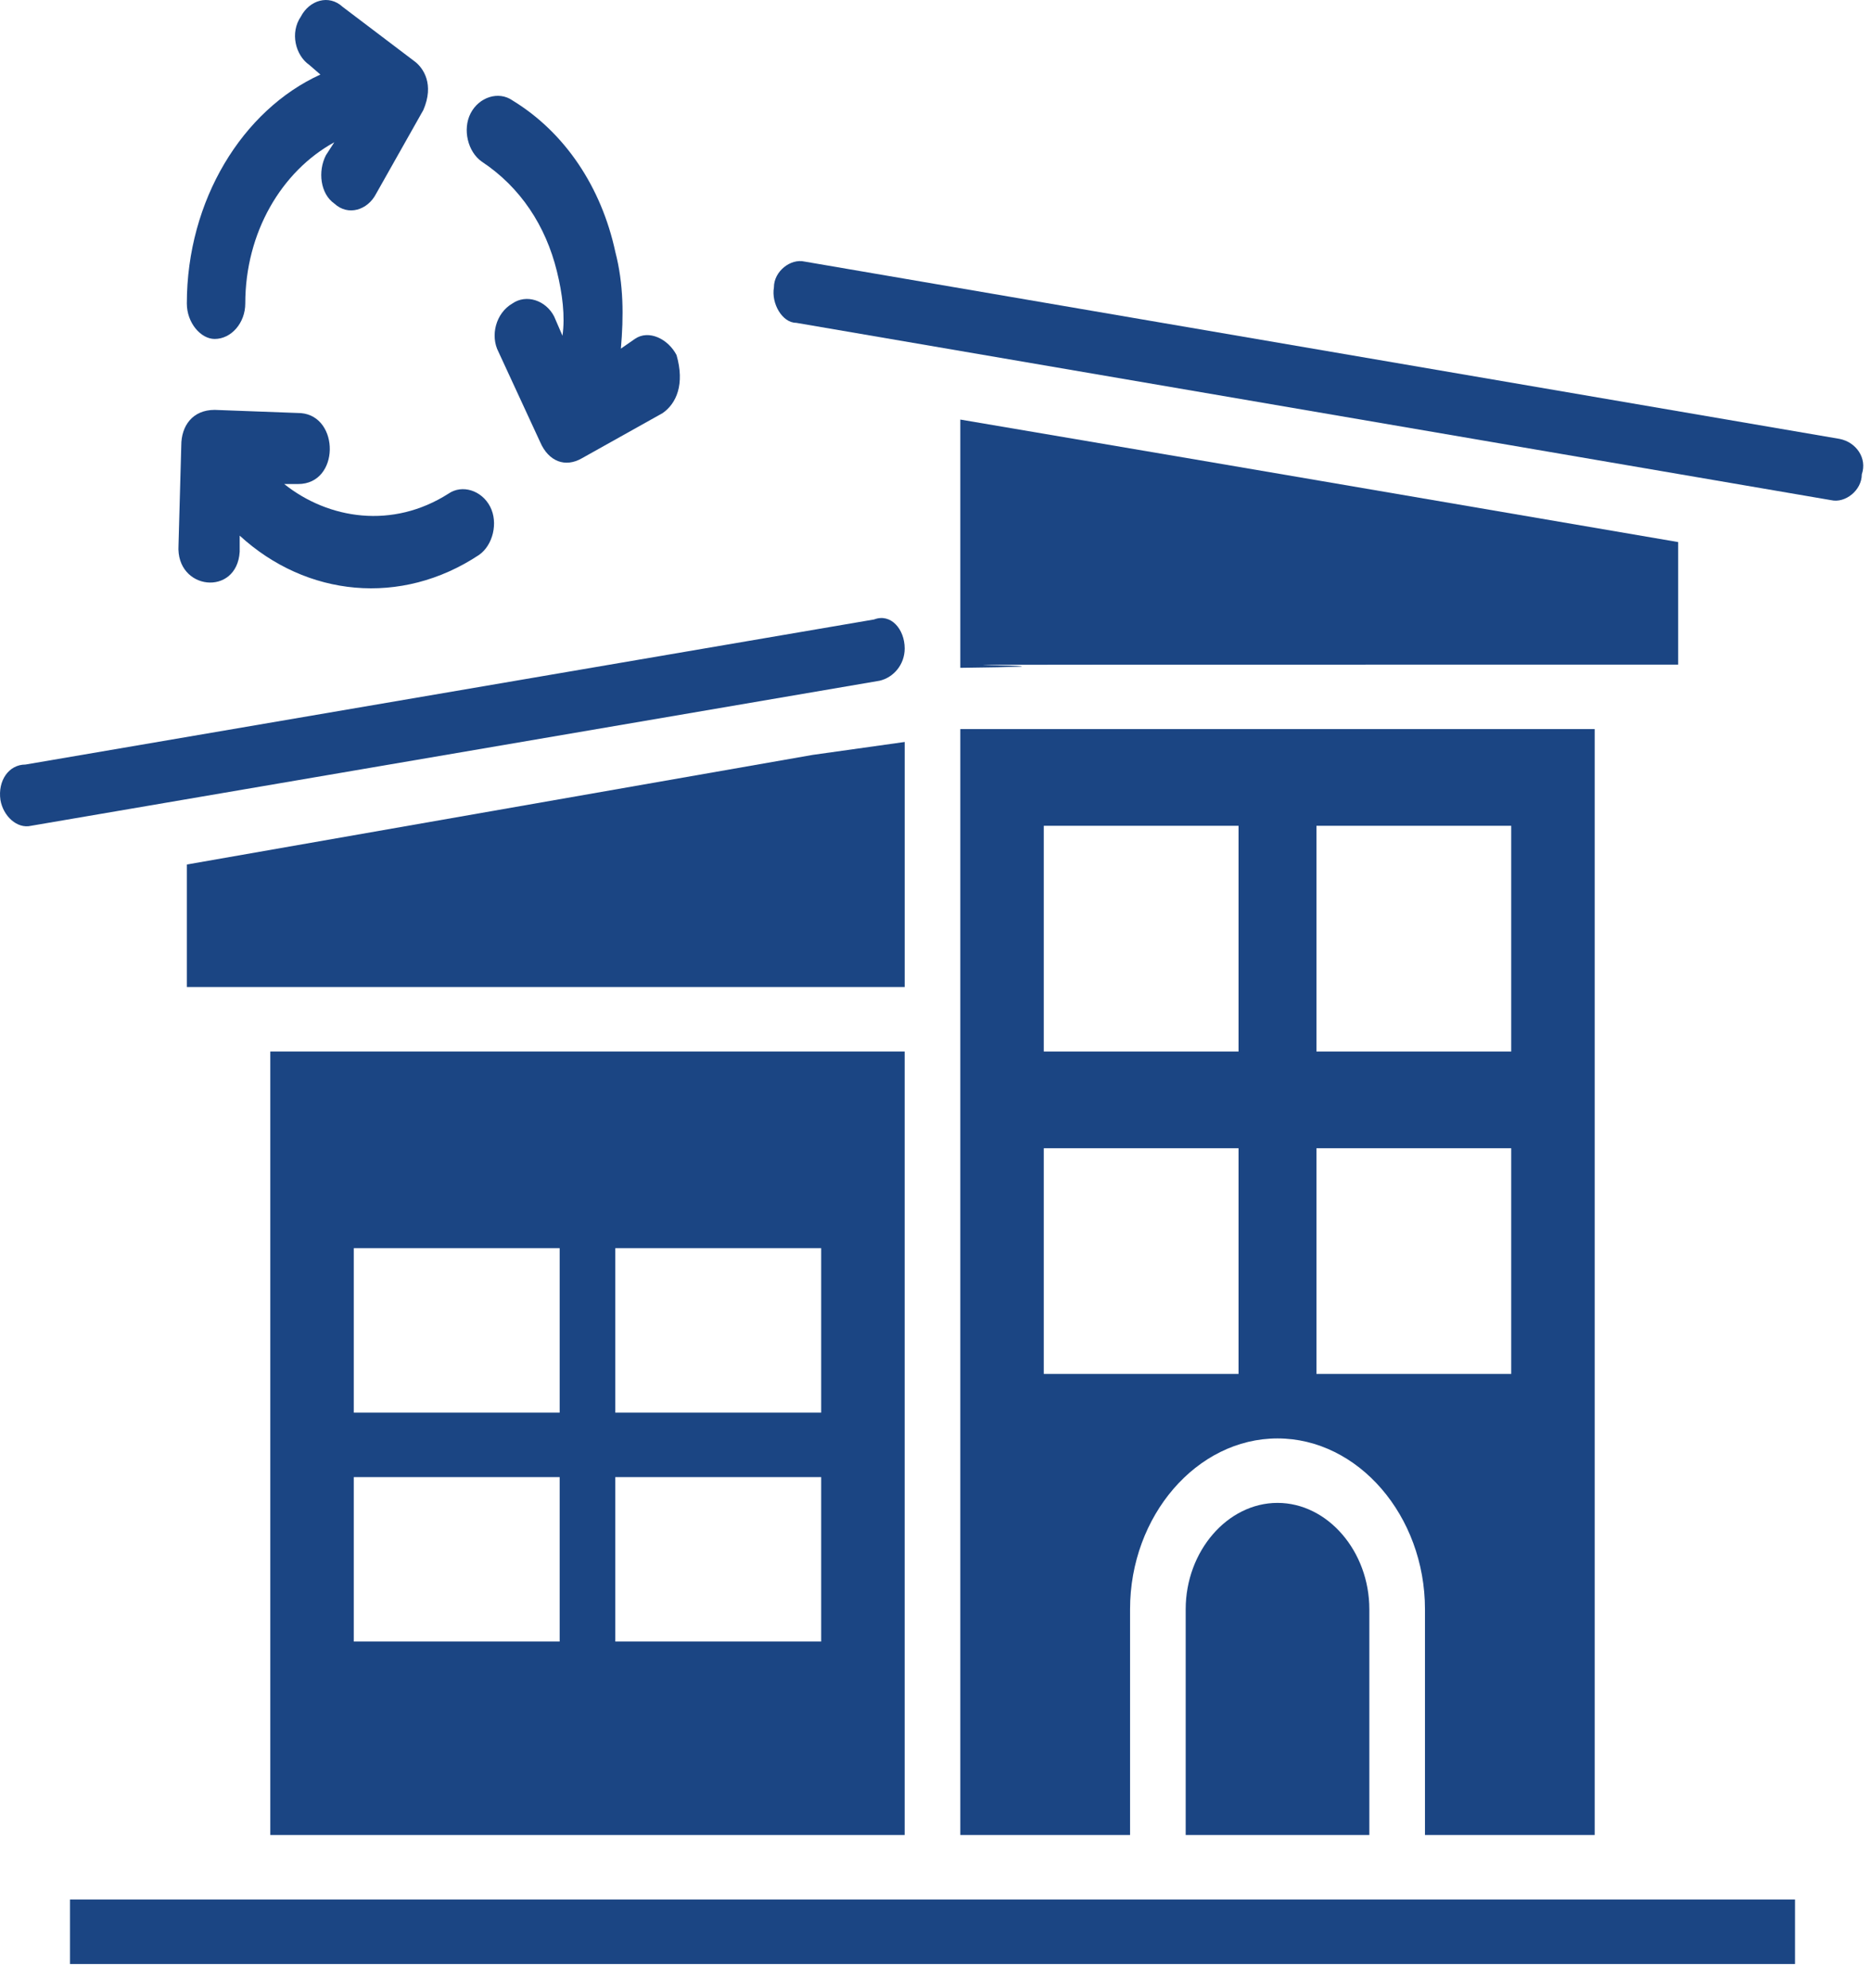 <svg width="64" height="68" viewBox="0 0 64 68" fill="none" xmlns="http://www.w3.org/2000/svg">
<path d="M62.924 15.011L27.52 8.946C27.044 8.836 26.473 9.277 26.473 9.828C26.378 10.38 26.758 11.041 27.234 11.041L62.638 17.107C63.114 17.217 63.685 16.776 63.685 16.224C63.876 15.673 63.495 15.122 62.924 15.011Z" fill="#1B4583"/>
<path d="M30.946 22.179C30.946 22.731 30.565 23.172 30.089 23.282L1.061 28.244C0.586 28.355 0.11 27.914 0.015 27.362C-0.081 26.701 0.3 26.149 0.871 26.149L29.899 21.187C30.47 20.966 30.946 21.518 30.946 22.179Z" fill="#1B4583"/>
<path d="M40.558 55.041V62.761H46.84V55.041C46.84 53.056 45.412 51.402 43.699 51.402C41.986 51.402 40.558 53.056 40.558 55.041Z" fill="#1B4583"/>
<path d="M9.246 35.964V62.761H30.945V35.964H9.246ZM19.144 56.144H12.101V50.52H19.144V56.144ZM19.144 48.315H12.101V42.69H19.144V48.315ZM28.09 56.144H21.047V50.52H28.09V56.144ZM28.09 48.315H21.047V42.69H28.09V48.315Z" fill="#1B4583"/>
<path d="M2.394 64.966V67.172H61.401V64.966C57.214 64.966 9.151 64.966 2.394 64.966Z" fill="#1B4583"/>
<path d="M57.404 22.731V18.54C42.557 16.004 47.791 16.886 32.849 14.35V22.841C41.51 22.731 18.097 22.731 57.404 22.731Z" fill="#1B4583"/>
<path d="M32.849 24.936V62.761H38.655V55.041C38.655 51.843 40.939 49.197 43.699 49.197C46.459 49.197 48.743 51.843 48.743 55.041V62.761H54.548V24.936H32.849ZM42.366 46.991H35.704V39.272H42.366V46.991ZM42.366 35.964H35.704V28.244H42.366V35.964ZM51.693 46.991H45.031V39.272H51.693V46.991ZM51.693 35.964H45.031V28.244H51.693V35.964Z" fill="#1B4583"/>
<path d="M30.946 25.377L27.805 25.818L6.391 29.568V33.758H8.295H30.946V25.377Z" fill="#1B4583"/>
<path d="M22.666 14.129L19.906 15.673C19.335 16.004 18.764 15.783 18.478 15.122L17.051 12.034C16.765 11.483 16.956 10.711 17.527 10.38C18.002 10.049 18.669 10.27 18.954 10.821L19.24 11.483C19.335 10.821 19.24 10.049 19.049 9.277C18.669 7.733 17.812 6.41 16.48 5.528C16.004 5.197 15.813 4.425 16.099 3.874C16.384 3.322 17.051 3.102 17.527 3.433C19.335 4.535 20.572 6.41 21.048 8.615C21.334 9.718 21.334 10.821 21.238 11.924L21.714 11.593C22.19 11.262 22.856 11.593 23.142 12.144C23.427 13.137 23.142 13.798 22.666 14.129Z" fill="#1B4583"/>
<path d="M16.765 17.327C17.051 17.879 16.86 18.651 16.384 18.981C13.72 20.746 10.484 20.415 8.199 18.32V18.871C8.104 20.415 6.011 20.195 6.106 18.651L6.201 15.232C6.201 14.57 6.582 14.019 7.343 14.019L10.293 14.129C11.626 14.24 11.626 16.555 10.198 16.555H9.722C11.245 17.768 13.434 18.099 15.337 16.886C15.813 16.555 16.48 16.776 16.765 17.327Z" fill="#1B4583"/>
<path d="M6.391 10.38C6.391 6.851 8.295 3.763 10.959 2.55L10.579 2.22C10.103 1.889 9.913 1.117 10.293 0.565C10.579 0.014 11.245 -0.206 11.721 0.235L14.195 2.109C14.481 2.33 14.861 2.881 14.481 3.763L12.863 6.631C12.577 7.182 11.911 7.403 11.435 6.961C10.959 6.631 10.864 5.859 11.15 5.307L11.435 4.866C9.627 5.859 8.39 7.954 8.39 10.38C8.39 11.042 7.914 11.593 7.343 11.593C6.867 11.593 6.391 11.042 6.391 10.38Z" fill="#1B4583"/>
</svg>
